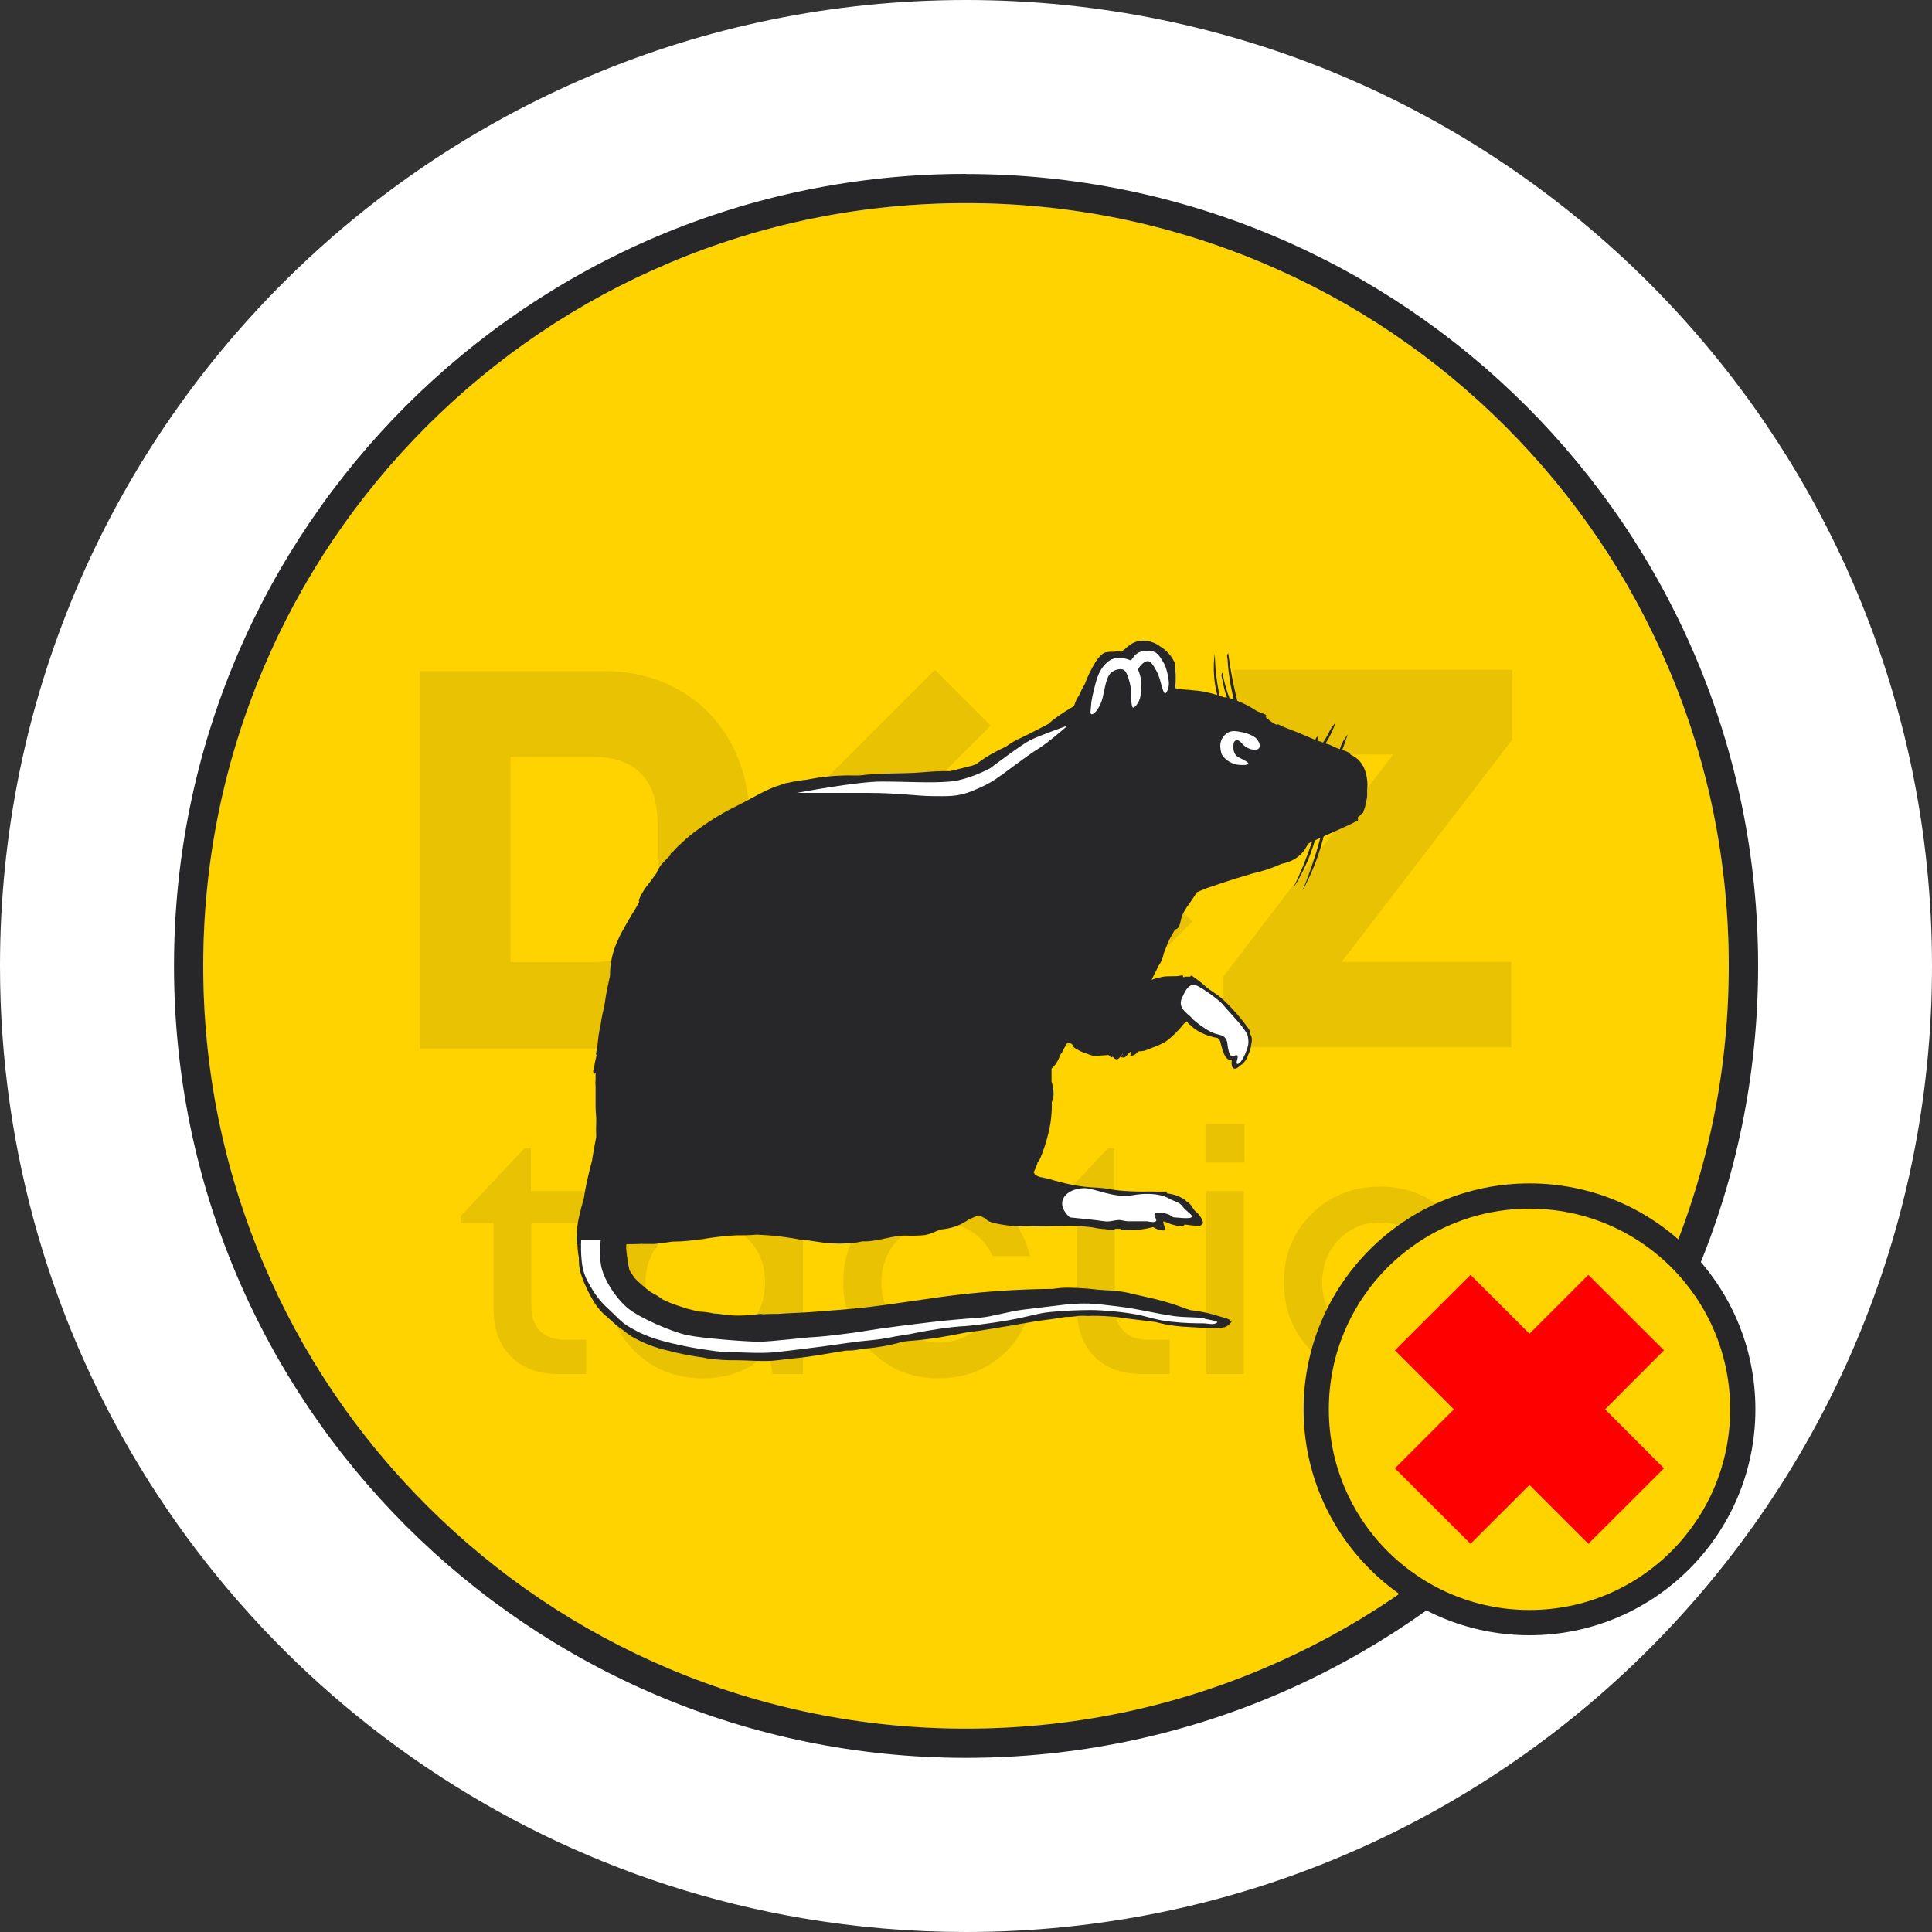 <svg width="230" height="230" viewBox="0 0 230 230" fill="none" xmlns="http://www.w3.org/2000/svg">
<rect x="0" y="0" width="230" height="230" fill="#333333" stroke="none"/>
<path d="M230 115C230 178.511 178.511 230 115 230C108.361 230 101.859 229.433 95.527 228.359C51.873 220.923 16.621 188.876 4.508 147.001C1.579 136.85 0 126.101 0 115C0 51.489 51.489 0 115 0C178.511 0 230 51.489 230 115Z" fill="white"/>
<path d="M205.818 115C205.818 127.267 203.411 139.15 198.673 150.343C194.104 161.153 187.556 170.875 179.215 179.216C170.874 187.557 161.152 194.105 150.342 198.674C139.149 203.412 127.25 205.804 114.999 205.804C102.748 205.804 90.849 203.397 79.656 198.674C68.846 194.105 59.124 187.557 50.783 179.216C42.442 170.875 35.894 161.153 31.325 150.343C26.587 139.15 24.18 127.251 24.18 115C24.18 102.749 26.587 90.85 31.325 79.641C35.894 68.831 42.442 59.11 50.783 50.769C59.124 42.427 68.83 35.88 79.656 31.311C90.849 26.573 102.732 24.181 114.999 24.181C127.266 24.181 139.149 26.573 150.342 31.311C161.152 35.88 170.874 42.427 179.215 50.769C187.556 59.11 194.104 68.816 198.673 79.641C203.411 90.835 205.818 102.733 205.818 115Z" fill="#FFD300"/>
<path d="M115 24.181C127.266 24.181 139.15 26.588 150.343 31.311C161.153 35.88 170.874 42.427 179.216 50.769C187.557 59.11 194.104 68.816 198.674 79.641C203.412 90.835 205.804 102.733 205.804 114.985C205.804 127.236 203.396 139.135 198.674 150.328C194.104 161.138 187.557 170.859 179.216 179.201C170.874 187.542 161.168 194.089 150.343 198.659C139.15 203.397 127.251 205.789 115 205.789C102.748 205.789 90.85 203.381 79.656 198.659C68.846 194.089 59.125 187.542 50.783 179.201C42.442 170.859 35.895 161.153 31.326 150.328C26.587 139.135 24.195 127.236 24.195 114.985C24.195 102.733 26.603 90.835 31.326 79.641C35.895 68.831 42.442 59.11 50.783 50.769C59.125 42.427 68.831 35.88 79.656 31.311C90.85 26.573 102.748 24.181 115 24.181ZM115 20.7C62.928 20.7 20.715 62.913 20.715 114.985C20.715 167.057 62.928 209.269 115 209.269C167.072 209.269 209.3 167.057 209.3 114.985C209.3 62.913 167.072 20.715 115 20.715V20.7Z" fill="#272729"/>
<g opacity="0.1">
<path d="M71.897 79.887H49.955V124.829H71.897C82.048 124.829 89.254 117.438 89.254 107.027V97.689C89.254 87.293 82.109 79.887 71.897 79.887ZM78.276 106.644C78.276 111.857 75.638 114.54 70.563 114.54H60.78V90.099H70.563C75.638 90.099 78.276 92.797 78.276 98.057V106.644Z" fill="#272729"/>
<path d="M180.027 88.059L159.726 114.509H179.92V124.675H145.619V116.273L165.859 89.823H146.876V79.733H180.027V88.059Z" fill="#272729"/>
<path d="M135.29 103.02L120.316 117.993L126.995 124.672L141.968 109.699L135.29 103.02Z" fill="#272729"/>
<path d="M123.455 91.183L113.664 100.973L120.343 107.652L130.134 97.861L123.455 91.183Z" fill="#272729"/>
<path d="M111.295 79.744L96.68 94.359L103.315 100.995L117.931 86.379L111.295 79.744Z" fill="#272729"/>
<path d="M67.314 159.497H69.782V163.576H66.47C64.876 163.576 63.511 163.269 62.361 162.641C61.211 162.027 60.322 161.123 59.693 159.957C59.064 158.792 58.758 157.412 58.758 155.817V145.605H54.848V144.762L62.438 136.697H63.204V141.787H69.66V145.621H63.25V155.465C63.25 156.753 63.603 157.749 64.293 158.455C64.998 159.16 65.995 159.497 67.314 159.497Z" fill="#272729"/>
<path d="M92.138 141.787H95.603V163.576H91.969L91.525 160.908C89.424 163.039 86.802 164.097 83.659 164.097C80.515 164.097 77.694 163.009 75.532 160.831C73.37 158.654 72.281 155.925 72.281 152.659C72.281 149.393 73.37 146.679 75.532 144.501C77.694 142.339 80.408 141.251 83.659 141.251C86.909 141.251 89.516 142.324 91.601 144.486L92.123 141.787H92.138ZM78.875 157.78C80.239 159.145 81.941 159.819 83.996 159.819C86.051 159.819 87.753 159.145 89.087 157.78C90.421 156.415 91.08 154.713 91.08 152.659C91.08 150.604 90.421 148.902 89.087 147.553C87.753 146.203 86.051 145.529 83.981 145.529C82.631 145.529 81.42 145.835 80.331 146.464C79.243 147.077 78.384 147.936 77.771 149.025C77.157 150.113 76.835 151.325 76.835 152.674C76.835 154.713 77.51 156.415 78.875 157.78Z" fill="#272729"/>
<path d="M111.795 164.097C108.559 164.097 105.861 163.009 103.668 160.816C101.475 158.623 100.387 155.909 100.387 152.659C100.387 149.408 101.475 146.709 103.668 144.532C105.861 142.355 108.59 141.266 111.841 141.266C114.509 141.266 116.824 142.017 118.787 143.52C120.749 145.023 122.022 147.031 122.62 149.531H118.173C117.606 148.289 116.763 147.323 115.628 146.602C114.493 145.897 113.221 145.529 111.795 145.529C110.522 145.529 109.372 145.835 108.329 146.464C107.287 147.077 106.459 147.936 105.845 149.025C105.247 150.113 104.941 151.325 104.941 152.674C104.941 154.698 105.6 156.385 106.919 157.765C108.237 159.145 109.863 159.819 111.795 159.819C113.221 159.819 114.493 159.451 115.613 158.731C116.732 158.01 117.575 156.967 118.173 155.618H122.697C122.083 158.179 120.78 160.218 118.802 161.767C116.824 163.315 114.493 164.082 111.795 164.082V164.097Z" fill="#272729"/>
<path d="M136.775 159.497H139.243V163.576H135.931C134.337 163.576 132.972 163.269 131.822 162.641C130.672 162.027 129.783 161.123 129.154 159.957C128.525 158.792 128.219 157.412 128.219 155.817V145.605H124.309V144.762L131.899 136.697H132.665V141.787H139.121V145.621H132.711V155.465C132.711 156.753 133.064 157.749 133.754 158.455C134.459 159.16 135.456 159.497 136.775 159.497Z" fill="#272729"/>
<path d="M143.506 138.399V133.799H148.152V138.399H143.506ZM143.583 163.576V141.787H148.06V163.576H143.583Z" fill="#272729"/>
<path d="M164.252 164.097C161.016 164.097 158.318 163.009 156.125 160.816C153.932 158.623 152.844 155.909 152.844 152.659C152.844 149.408 153.932 146.709 156.125 144.532C158.318 142.355 161.047 141.266 164.298 141.266C166.966 141.266 169.281 142.017 171.244 143.52C173.206 145.023 174.479 147.031 175.077 149.531H170.63C170.063 148.289 169.22 147.323 168.085 146.602C166.95 145.897 165.678 145.529 164.252 145.529C162.979 145.529 161.829 145.835 160.786 146.464C159.744 147.077 158.916 147.936 158.302 149.025C157.704 150.113 157.398 151.325 157.398 152.674C157.398 154.698 158.057 156.385 159.376 157.765C160.694 159.145 162.32 159.819 164.252 159.819C165.678 159.819 166.95 159.451 168.07 158.731C169.189 158.01 170.032 156.967 170.63 155.618H175.154C174.54 158.179 173.237 160.218 171.259 161.767C169.281 163.315 166.95 164.082 164.252 164.082V164.097Z" fill="#272729"/>
<path d="M120.32 107.625L113.68 100.985L108.498 106.168L103.315 100.985L96.676 107.625L101.858 112.807L96.676 117.99L103.315 124.629L108.498 119.447L113.68 124.629L120.32 117.99L115.137 112.807L120.32 107.625Z" fill="#FF0000"/>
</g>
<path d="M182.082 194.672C196.936 194.672 208.977 182.631 208.977 167.777C208.977 152.924 196.936 140.883 182.082 140.883C167.229 140.883 155.188 152.924 155.188 167.777C155.188 182.631 167.229 194.672 182.082 194.672Z" fill="#272729"/>
<path d="M182.083 191.667C195.276 191.667 205.972 180.971 205.972 167.777C205.972 154.584 195.276 143.888 182.083 143.888C168.889 143.888 158.193 154.584 158.193 167.777C158.193 180.971 168.889 191.667 182.083 191.667Z" fill="#FFD300"/>
<path d="M198.09 160.755L189.089 151.769L182.082 158.777L175.059 151.769L166.059 160.755L173.081 167.777L166.059 174.8L175.059 183.785L182.082 176.778L189.089 183.785L198.09 174.8L191.083 167.777L198.09 160.755Z" fill="#FF0000"/>
<path d="M76.438 148.089H77.541C77.833 148.104 78.124 148.089 78.415 148.012C78.983 147.966 79.519 147.89 80.041 147.813C81.222 147.813 82.433 147.675 83.598 147.522C84.932 147.292 86.281 147.138 87.631 147.062C88.413 147.062 89.18 147.062 90.023 146.985H90.207C92.016 147.062 93.81 147.276 95.589 147.629H95.665C95.773 147.629 95.88 147.629 95.987 147.629L97.291 147.828C98.456 148.028 99.637 148.089 100.802 148.028C101.446 147.997 102.075 147.92 102.688 147.782H102.979C104.605 147.782 106.153 147.092 107.794 147.092C108.576 147.138 109.343 147.108 110.125 147.031C110.953 146.893 111.673 146.356 112.455 146.31C113.513 146.172 114.51 145.774 115.369 145.145C115.737 144.992 116.105 144.854 116.457 144.685C116.534 144.716 116.626 144.731 116.703 144.746L117.347 145.084C117.347 145.084 117.423 145.176 117.469 145.222C117.945 145.682 120.122 145.927 121.195 146.004C121.502 146.004 121.824 146.004 122.131 145.958C123.557 146.05 125.013 145.958 126.439 145.958C127.651 145.912 128.862 145.958 130.058 146.111C130.564 146.234 131.085 146.31 131.607 146.326C131.852 146.418 132.128 146.464 132.389 146.418H132.573C132.573 146.418 132.634 146.418 132.665 146.418C132.695 146.418 132.711 146.387 132.726 146.356C132.726 146.341 132.726 146.326 132.726 146.295H133.401C133.401 146.295 133.431 146.356 133.462 146.372C133.493 146.387 133.523 146.402 133.554 146.402C134.811 146.525 136.069 146.402 137.28 146.08C137.617 146.264 137.939 146.525 138.323 146.372C138.323 146.418 138.353 146.448 138.399 146.464C138.43 146.479 138.476 146.494 138.507 146.494C138.553 146.494 138.583 146.464 138.614 146.448C138.645 146.418 138.66 146.387 138.66 146.341V146.433C138.66 146.433 138.691 146.402 138.691 146.372C138.691 146.356 138.691 146.326 138.691 146.31C138.691 146.157 138.645 146.019 138.583 145.896C138.537 145.758 138.507 145.62 138.476 145.467C138.476 145.467 138.476 145.436 138.476 145.421H138.645C139.135 145.666 139.657 145.835 140.193 145.927C140.408 145.973 140.623 145.973 140.837 145.927C140.929 145.927 140.975 145.82 141.037 145.774C141.558 145.85 142.064 145.912 142.585 145.927C142.677 145.958 142.769 145.958 142.846 145.927C142.938 145.896 143.015 145.85 143.061 145.774C143.091 145.774 143.137 145.743 143.153 145.712C143.183 145.682 143.199 145.651 143.199 145.605V145.528C143.199 145.528 143.199 145.482 143.199 145.452C143.045 145.007 142.785 144.608 142.417 144.286C142.079 144.041 142.018 143.765 141.788 143.504C141.665 143.32 141.512 143.167 141.313 143.075L140.96 142.768C140.347 142.385 139.657 142.14 138.936 142.078C138.936 142.032 138.921 142.002 138.89 141.971C138.859 141.94 138.829 141.925 138.783 141.925H138.277C137.571 141.848 136.851 141.833 136.13 141.864C135.164 141.864 134.198 141.818 133.232 141.726C132.358 141.634 131.515 141.419 130.625 141.388C129.598 141.358 128.586 141.235 127.574 141.036C126.669 140.852 125.765 140.622 124.86 140.346C124.523 140.254 124.185 140.192 123.848 140.131C123.618 140.07 123.388 139.962 123.204 139.809C123.158 139.717 123.097 139.64 123.051 139.548C123.235 139.211 123.373 138.874 123.495 138.506V138.414C123.664 138.214 123.802 138 123.894 137.754C124.262 136.865 124.553 135.945 124.783 135.01C125.105 133.768 125.243 132.48 125.213 131.192C125.351 130.916 125.412 130.609 125.427 130.302C125.427 129.781 125.351 129.244 125.182 128.754V127.205C125.412 127.021 125.596 126.806 125.749 126.561C125.933 126.285 126.087 125.978 126.179 125.656L126.332 125.411C126.332 125.411 126.393 125.35 126.424 125.319C126.455 125.242 126.485 125.166 126.516 125.089C126.639 124.844 126.823 124.598 126.945 124.307L127.068 124.138H127.252C127.405 124.154 127.528 124.23 127.635 124.338C127.758 124.491 127.743 124.614 127.911 124.736C128.387 125.058 128.908 125.304 129.46 125.457C129.843 125.656 130.273 125.733 130.702 125.702C131.116 125.626 131.561 125.641 131.975 125.595L132.22 125.84C132.22 125.84 132.266 125.871 132.281 125.871C132.297 125.871 132.327 125.871 132.358 125.871C132.389 125.871 132.404 125.871 132.419 125.84C132.435 125.825 132.45 125.81 132.465 125.779C132.511 125.84 132.557 125.902 132.619 125.948C133.094 126.392 133.293 125.825 133.646 125.457C133.723 125.564 133.339 125.641 133.493 125.84C134.075 126.116 134.183 125.396 134.566 125.227C134.827 125.319 134.489 125.534 134.566 125.656C135.011 125.733 135.271 125.426 135.501 125.166C135.762 125.166 136.023 125.135 136.283 125.074C136.544 124.997 136.805 124.89 137.065 124.767C137.648 124.568 138.215 124.322 138.752 124.016C139.565 123.418 140.285 122.712 140.899 121.915C141.021 121.792 141.129 121.685 141.236 121.578L141.405 121.7C141.405 121.7 141.405 121.716 141.405 121.731C141.405 121.746 141.405 121.746 141.405 121.762C141.512 121.9 141.665 122.022 141.819 122.114L141.941 122.252C142.279 122.544 142.647 122.774 143.045 122.958C143.643 123.264 144.303 123.464 144.962 123.571L145.238 123.878C145.422 124.568 145.775 126.454 146.633 126.132C146.633 126.162 146.633 126.193 146.633 126.239C146.603 126.607 146.587 127.021 146.833 127.174C147.078 127.343 147.446 127.052 147.676 126.837C148.105 126.546 148.427 126.101 148.581 125.61C148.795 125.181 148.933 124.706 148.979 124.215C149.025 124.016 149.041 123.801 149.025 123.586C148.995 123.418 148.933 123.249 148.826 123.096C148.826 123.05 148.78 123.004 148.749 122.942C148.765 122.942 148.795 122.927 148.795 122.896C148.795 122.881 148.826 122.866 148.826 122.835C148.826 122.804 148.826 122.789 148.826 122.774C148.826 122.758 148.826 122.728 148.811 122.712C147.829 121.286 146.679 119.983 145.407 118.818C144.839 118.327 144.165 117.974 143.567 117.484C143.045 116.993 142.493 116.564 141.895 116.165C141.88 116.165 141.849 116.15 141.834 116.15C141.819 116.15 141.788 116.15 141.773 116.165C141.757 116.18 141.727 116.196 141.727 116.211C141.727 116.226 141.711 116.257 141.696 116.272H141.527C141.42 116.272 141.313 116.272 141.221 116.272C141.144 116.272 141.067 116.288 141.006 116.318H140.853C140.853 116.318 140.853 116.272 140.853 116.257C140.853 116.242 140.853 116.211 140.837 116.196C140.822 116.18 140.822 116.165 140.807 116.15C140.807 116.15 140.776 116.134 140.761 116.119C140.73 116.119 140.715 116.119 140.684 116.119C139.902 116.318 139.059 116.119 138.261 116.318C137.863 116.395 137.479 116.502 137.096 116.64C137.219 116.41 137.326 116.165 137.418 115.981C137.587 115.69 137.74 115.383 137.863 115.061C138.215 114.601 138.445 114.08 138.537 113.512C138.706 113.052 138.89 112.592 139.089 112.117C139.289 111.642 139.611 111.166 139.871 110.676C140.592 110.507 140.469 109.556 140.776 108.882C140.991 108.437 141.251 108.008 141.558 107.624C141.911 107.134 142.202 106.674 142.463 106.229L143.643 105.738L143.873 105.662L145.422 105.14C146.664 104.711 147.891 104.358 149.163 103.975C150.329 103.714 151.479 103.331 152.567 102.84C153.089 102.733 153.579 102.564 154.039 102.319C154.76 101.905 155.343 101.276 155.68 100.51C155.818 100.402 155.971 100.295 156.125 100.203H156.201C155.573 102.089 154.821 103.944 153.947 105.738C155.082 103.975 155.956 102.058 156.539 100.05L157.183 99.743C156.615 101.89 155.91 103.975 155.051 106.03C155.22 105.784 155.358 105.524 155.465 105.248C156.385 103.438 157.091 101.537 157.581 99.575L157.903 99.421C159.13 98.854 160.418 98.348 161.614 97.689C161.645 97.673 161.66 97.642 161.675 97.612C161.675 97.581 161.675 97.535 161.675 97.504C161.675 97.474 161.645 97.443 161.614 97.428C161.583 97.412 161.553 97.397 161.507 97.412C161.629 97.32 161.737 97.228 161.844 97.136C161.967 97.029 162.074 96.906 162.166 96.784H162.243C162.243 96.784 162.289 96.738 162.304 96.707C162.319 96.677 162.304 96.646 162.304 96.6C162.457 96.278 162.565 95.925 162.595 95.573C162.672 95.343 162.718 95.097 162.749 94.852C162.764 94.591 162.764 94.331 162.749 94.07C162.856 93.211 162.749 92.337 162.427 91.525C162.289 91.156 162.059 90.819 161.783 90.528C161.507 90.237 161.169 90.007 160.801 89.853C160.755 89.776 160.709 89.7 160.648 89.638C160.648 89.623 160.633 89.593 160.617 89.593C160.602 89.593 160.587 89.562 160.556 89.562H160.51C160.28 89.454 160.035 89.347 159.789 89.27C160.035 88.688 160.203 88.044 160.449 87.446C160.019 87.952 159.697 88.534 159.513 89.178C159.007 89.056 158.578 88.749 158.103 88.596C157.995 88.596 157.903 88.519 157.811 88.504C158.302 87.722 158.701 86.894 158.992 86.035C158.609 86.434 158.317 86.894 158.118 87.415C157.919 87.752 157.704 88.075 157.505 88.397L156.799 88.151C156.876 87.998 156.922 87.814 156.937 87.645C156.845 87.676 156.769 87.737 156.707 87.814C156.646 87.891 156.6 87.983 156.585 88.075C156.094 87.875 155.603 87.676 155.113 87.461C154.147 87.016 153.135 86.74 152.184 86.234C152.153 86.234 152.107 86.219 152.077 86.234C152.046 86.234 152.015 86.265 152 86.296L151.678 86.142C151.31 85.912 150.973 85.652 150.651 85.361C150.666 85.361 150.697 85.33 150.712 85.314C150.712 85.299 150.743 85.284 150.743 85.253C150.743 85.222 150.743 85.207 150.743 85.192C150.743 85.177 150.743 85.146 150.712 85.13C150.697 85.1 150.666 85.085 150.651 85.069L149.623 84.655C149.087 84.287 148.519 83.981 147.937 83.704L147.293 83.428C146.833 81.573 146.465 79.687 146.219 77.786C145.974 77.893 146.127 78.338 146.143 78.522C146.235 80.117 146.48 81.711 146.879 83.26C146.71 83.198 146.541 83.153 146.357 83.106C145.989 82.125 145.713 81.113 145.529 80.086C145.299 80.316 145.483 80.715 145.529 80.96C145.652 81.665 145.821 82.371 146.066 83.045L145.683 82.999L145.192 82.831C144.839 81.19 144.655 79.503 144.609 77.817C144.395 79.457 144.487 81.129 144.916 82.739C144.471 82.6 144.027 82.493 143.597 82.401C142.386 82.11 141.113 82.186 139.902 81.926C140.009 80.914 139.979 79.902 139.841 78.89C139.473 78.093 138.89 77.418 138.139 76.973C137.786 76.697 137.372 76.498 136.927 76.375C136.483 76.252 136.038 76.237 135.593 76.299C134.965 76.436 134.413 76.774 133.968 77.234C133.799 77.341 133.646 77.464 133.493 77.587C133.217 77.51 132.925 77.51 132.634 77.587C132.312 77.587 132.005 77.587 131.683 77.648C131.147 77.74 130.671 78.43 130.395 78.844C129.905 79.656 129.491 80.515 129.153 81.404L129.107 81.496C128.939 81.772 128.785 82.049 128.663 82.355C128.663 82.432 128.586 82.508 128.555 82.6L128.157 83.275C128.034 83.52 127.942 83.781 127.865 84.057C127.114 84.487 126.393 84.947 125.703 85.453C125.397 85.652 125.105 85.897 124.86 86.158C123.971 86.618 123.081 87.078 122.177 87.538H122.115L121.962 87.63L121.671 87.783C120.981 88.075 120.337 88.442 119.754 88.887C119.386 89.071 118.972 89.24 118.65 89.424C117.791 89.868 116.963 90.39 116.212 90.972L115.752 91.141C114.878 91.371 114.004 91.586 113.115 91.8H112.287C111.167 91.8 110.033 91.939 108.913 92C107.61 92.076 106.307 92.046 105.034 92.123C104.252 92.168 103.485 92.168 102.703 92.276C101.921 92.383 101.216 92.276 100.465 92.322C98.962 92.353 97.46 92.521 96.003 92.828C95.282 92.904 94.577 93.012 93.871 93.18C93.565 93.211 93.273 93.303 92.982 93.426C92.706 93.518 92.43 93.61 92.154 93.702C90.606 94.315 89.272 95.174 87.815 95.894C86.22 96.661 84.718 97.566 83.276 98.609C82.51 99.145 81.773 99.743 81.099 100.402C80.685 100.755 80.317 101.138 79.98 101.552C79.857 101.506 79.78 101.66 79.826 101.752L79.734 101.89C79.443 102.166 79.167 102.457 78.906 102.733C78.569 103.101 78.308 103.53 78.124 104.006C77.848 104.343 77.603 104.696 77.342 105.048C76.805 105.677 76.361 106.382 76.039 107.149C76.039 107.18 76.039 107.226 76.039 107.256C76.039 107.287 76.085 107.318 76.115 107.333C75.962 107.594 75.824 107.854 75.686 108.115C75.073 109.081 74.505 110.078 73.954 111.09C73.816 111.335 73.693 111.596 73.585 111.872C72.942 113.19 72.62 114.632 72.62 116.104C72.62 116.119 72.62 116.134 72.62 116.165C72.466 116.84 72.328 117.514 72.19 118.204C72.098 118.756 72.006 119.308 71.93 119.86C71.761 120.489 71.623 121.133 71.531 121.792C71.469 122.13 71.408 122.482 71.332 122.82C71.24 123.326 71.194 123.862 71.132 124.368C71.102 124.675 71.055 124.966 70.979 125.258C70.979 125.288 70.979 125.319 70.979 125.35C70.979 125.365 70.963 125.38 70.948 125.411C70.948 125.426 70.948 125.457 70.948 125.472C70.948 125.488 70.948 125.518 70.979 125.534C70.979 125.549 71.01 125.564 71.025 125.58C70.902 126.101 70.795 126.607 70.703 127.128C70.657 127.328 70.488 127.68 70.779 127.818C70.826 127.788 70.871 127.742 70.902 127.68V128.524C70.871 128.784 70.871 129.045 70.902 129.306V131.79C70.902 132.219 70.948 132.648 70.979 133.078V133.599C70.948 134.182 70.948 134.749 70.979 135.332C70.826 136.206 70.641 137.095 70.504 137.969V138.076C70.289 138.889 70.09 139.686 69.906 140.499C69.722 141.312 69.614 141.925 69.507 142.646C69.277 143.412 69.078 144.194 68.909 144.976C68.74 145.697 68.663 146.448 68.663 147.184C68.633 147.568 68.633 147.706 68.633 148.104C71.194 148.104 76.33 148.166 76.361 148.058L76.438 148.089Z" fill="#272729"/>
<path d="M135.717 80.423C135.947 80.99 135.871 82.539 135.717 83.106C135.564 83.674 135.104 84.241 134.889 84.241C134.675 84.241 134.659 82.892 134.659 82.892C134.659 82.892 134.659 81.895 134.506 81.328C134.353 80.76 134.123 79.841 133.678 79.703C133.218 79.564 132.39 79.779 132.007 80.408C131.623 81.052 131.47 82.248 131.255 83.106C131.041 83.965 130.427 84.947 130.044 85.023C129.661 85.1 129.891 84.379 129.891 83.965C129.891 83.551 130.136 82.401 130.427 81.343C130.703 80.285 131.102 79.427 131.869 78.798C132.62 78.154 133.632 78.231 134.521 78.583C135.411 78.936 135.503 79.856 135.733 80.423H135.717Z" fill="white"/>
<path d="M136.669 78.706C137.083 78.737 137.481 79.519 137.742 80.009C138.003 80.485 138.217 81.389 138.217 81.389C138.217 81.389 138.524 82.601 138.708 82.555C138.907 82.509 139.153 81.895 139.153 81.359C139.153 80.822 138.861 79.396 138.539 78.921C138.217 78.461 137.926 77.648 137.098 77.51C136.27 77.372 135.396 77.525 134.905 78.261C134.737 78.507 134.645 78.553 134.553 78.829L135.35 80.009C135.519 79.35 136.239 78.675 136.653 78.706H136.669Z" fill="white"/>
<path d="M126.47 143.06C126.286 144.087 127.375 144.93 127.375 144.93C127.375 144.93 130.687 145.252 131.469 145.39C132.251 145.513 132.91 145.13 133.508 145.268C134.106 145.39 134.045 145.39 134.535 145.39H136.575C136.575 145.39 137.357 145.59 137.602 145.39C137.847 145.191 137.127 144.547 137.602 144.424C138.077 144.302 138.691 144.424 139.043 144.547C139.411 144.67 139.519 144.93 139.825 144.93C140.132 144.93 141.451 145.13 141.819 144.93C142.187 144.731 141.221 144.225 140.791 143.642C140.377 143.06 139.825 143.06 139.166 142.677C138.507 142.293 137.065 141.895 134.827 142.293C132.603 142.677 130.319 141.45 129.107 141.45C127.896 141.45 126.639 142.033 126.455 143.06H126.47Z" fill="white"/>
<path d="M146.832 90.927C147.446 91.126 148.55 91.126 148.611 90.927C148.672 90.727 147.921 90.405 147.446 90.16C146.97 89.899 146.832 89.393 146.832 88.995C146.832 88.596 146.832 88.289 147.108 88.151C147.384 88.028 147.66 88.274 147.936 88.596C148.212 88.918 148.826 89.24 149.24 89.24C149.654 89.24 149.792 89.24 149.93 88.979C150.068 88.719 149.868 88.274 149.592 87.952C149.316 87.63 148.565 87.308 147.952 87.185C147.338 87.062 146.725 86.924 146.234 87.185C145.759 87.446 145.483 87.829 145.345 88.274C145.207 88.719 145.284 89.24 145.406 89.684C145.529 90.129 146.234 90.712 146.848 90.911L146.832 90.927Z" fill="white"/>
<path d="M141.835 121.164C142.325 121.67 143.245 122.36 144.089 122.804C144.947 123.249 145.438 123.126 145.791 123.494C146.143 123.862 146.097 124.184 146.159 124.568C146.22 124.951 146.343 125.58 146.588 125.702C146.833 125.825 147.201 125.442 147.324 125.702C147.447 125.963 147.017 126.653 147.324 126.653C147.631 126.653 147.937 126.086 148.121 125.702C148.305 125.334 148.443 124.951 148.551 124.568C148.673 124.123 148.612 123.74 148.551 123.372C148.489 122.988 147.937 122.298 147.631 121.915C147.324 121.532 145.929 120.014 145.561 119.569C145.193 119.124 143.613 117.928 142.632 117.407C141.651 116.901 141.175 117.729 140.685 118.864C140.194 119.998 141.359 120.642 141.85 121.148L141.835 121.164Z" fill="white"/>
<path d="M110.998 94.775C112.685 94.775 113.942 94.898 115.705 94.177C117.469 93.457 118.143 93.058 119.401 92.138C120.658 91.218 122.59 89.746 123.679 89.087C124.767 88.427 127.113 86.373 127.113 86.373C127.113 86.373 123.587 87.615 122.575 88.151C121.563 88.673 117.867 91.463 117.867 91.463C117.867 91.463 115.353 92.843 113.083 93.043C110.814 93.242 107.962 93.043 104.941 93.043C101.921 93.043 94.867 94.392 94.867 94.392H103.255C106.95 94.392 109.296 94.775 110.983 94.775H110.998Z" fill="white"/>
<path d="M146.511 157.335C146.511 157.335 146.465 157.305 146.434 157.289V157.243C146.434 157.09 146.158 157.013 146.051 156.967C145.514 156.799 144.977 156.661 144.456 156.492C143.551 156.247 142.647 156.063 141.711 155.971L141.113 155.771C139.963 155.327 138.783 154.959 137.587 154.667C136.621 154.437 135.655 154.223 134.689 154.008L134.489 153.947L134.275 153.901L134.137 153.87C133.339 153.717 132.527 153.64 131.729 153.609L130.656 153.533C129.552 153.395 128.448 153.318 127.344 153.303C126.669 153.287 125.979 153.333 125.32 153.441C121.579 153.471 117.853 153.701 114.142 154.131C110.217 154.591 106.337 155.296 102.412 155.71C100.511 155.909 98.609 156.032 96.708 156.185C95.374 156.293 94.009 156.308 92.66 156.415C92.062 156.415 91.479 156.415 90.897 156.461C90.667 156.415 90.421 156.415 90.191 156.461C89.455 156.538 88.75 156.615 88.014 156.615H87.554C87.063 156.615 86.603 156.507 86.113 156.492C85.745 156.431 85.377 156.385 84.993 156.369C84.395 156.247 83.797 156.155 83.184 156.139C82.709 156.032 82.203 155.879 81.712 155.771L80.562 155.388L79.765 155.097C79.473 154.959 79.182 154.836 78.891 154.698C78.446 154.361 77.971 154.069 77.465 153.824C76.805 153.318 76.177 152.781 75.579 152.183C75.364 151.846 75.119 151.539 74.919 151.187V151.156C74.889 150.987 74.858 150.803 74.812 150.635C74.689 149.945 74.597 149.255 74.536 148.565C74.536 148.227 74.613 147.905 74.689 147.583H68.725C68.725 148.304 68.786 149.025 68.909 149.745V150.006C68.909 150.696 69.031 151.371 69.277 152.015C69.675 153.134 70.212 154.192 70.841 155.204C71.071 155.557 71.331 155.879 71.623 156.17C71.745 156.308 71.868 156.446 72.021 156.553C72.313 156.829 72.619 157.09 72.926 157.366C73.294 157.719 73.708 158.041 74.137 158.317C74.475 158.608 74.843 158.869 75.211 159.114C76.529 159.881 77.955 160.433 79.443 160.77C80.853 161.138 82.279 161.429 83.736 161.613C83.981 161.675 84.227 161.721 84.457 161.751C85.515 161.889 86.588 161.951 87.646 161.935C88.811 161.935 89.992 162.043 91.173 162.027C92.338 162.027 93.442 161.797 94.577 161.705C96.631 161.521 98.655 161.107 100.695 160.785C101.139 160.785 101.584 160.785 102.013 160.693C102.611 160.601 103.286 160.509 103.93 160.448C105.126 160.31 106.322 160.065 107.487 159.727L108.085 159.651C109.603 159.543 111.106 159.359 112.609 159.083C113.651 158.93 114.679 158.654 115.737 158.531C116.703 158.424 117.669 158.24 118.635 158.087C120.705 157.78 122.744 157.335 124.829 157.09C125.504 157.013 126.179 156.875 126.838 156.783H126.976C127.344 156.783 127.712 156.753 128.065 156.707L128.555 156.645H129.107C129.414 156.676 129.721 156.676 130.027 156.645C130.963 156.645 131.883 156.691 132.818 156.768C133.569 156.875 134.321 156.998 135.087 157.075C135.854 157.167 136.728 157.274 137.541 157.381C138.614 157.673 139.703 157.857 140.807 157.933C142.171 157.995 143.597 158.148 144.977 158.071C144.977 158.087 145.008 158.102 145.023 158.117C145.039 158.117 145.069 158.117 145.085 158.117C145.284 158.102 145.499 158.056 145.683 158.01H145.775C145.775 158.01 145.882 157.964 145.928 157.933C146.066 157.887 146.173 157.811 146.265 157.703C146.373 157.657 146.465 157.565 146.526 157.458C146.557 157.458 146.572 157.427 146.587 157.397C146.603 157.366 146.603 157.351 146.603 157.32C146.603 157.289 146.603 157.259 146.572 157.243L146.511 157.335Z" fill="#272729"/>
<path d="M143.458 156.968C142.17 156.722 140.974 156.906 139.226 156.6C137.462 156.308 136.435 156.063 135.04 155.818C133.644 155.572 132.418 155.45 131.114 155.296C129.826 155.143 128.385 155.143 126.928 155.296C125.487 155.45 123.31 155.741 121.7 155.925C120.09 156.124 118.081 156.753 116.732 156.86C115.382 156.952 113.098 157.136 110.982 157.382C108.866 157.627 104.496 158.179 103.146 158.424C101.797 158.67 98.01 159.13 96.875 159.176C95.74 159.222 91.846 159.728 90.343 159.728C88.84 159.728 83.474 159.314 81.726 158.93C79.962 158.532 76.114 156.906 74.672 155.68C73.231 154.453 71.79 152.168 71.544 150.589C71.33 149.316 71.468 148.074 71.514 147.63H69.183C69.168 148.044 69.137 149.132 69.26 150.221C69.413 151.601 69.827 152.337 70.287 153.134C70.747 153.916 71.314 154.806 72.296 155.695C73.277 156.584 73.906 157.412 74.979 158.01C76.068 158.608 76.267 158.746 77.463 159.191C78.659 159.636 81.082 160.218 82.998 160.525C84.915 160.816 85.682 160.97 86.816 160.97C87.951 160.97 90.634 161.169 92.398 160.97C94.161 160.77 96.17 160.525 98.025 160.28C99.88 160.034 102.058 159.682 103.76 159.544C105.462 159.39 106.351 159.099 107.532 158.946C108.728 158.792 109.034 158.608 111.718 158.21C114.401 157.811 114.309 157.964 115.95 157.765C117.606 157.566 119.415 157.32 121.071 156.983C122.727 156.646 123.601 156.339 124.95 156.201C126.3 156.048 128.416 155.956 129.857 155.956C131.298 155.956 133.844 156.201 135.331 156.492C136.834 156.784 137.554 157.136 139.318 157.336C141.081 157.535 142.369 157.535 143.09 157.535C143.81 157.535 144.286 157.734 144.746 157.535C145.206 157.336 144.7 157.244 143.396 156.998L143.458 156.968Z" fill="white"/>
</svg>
